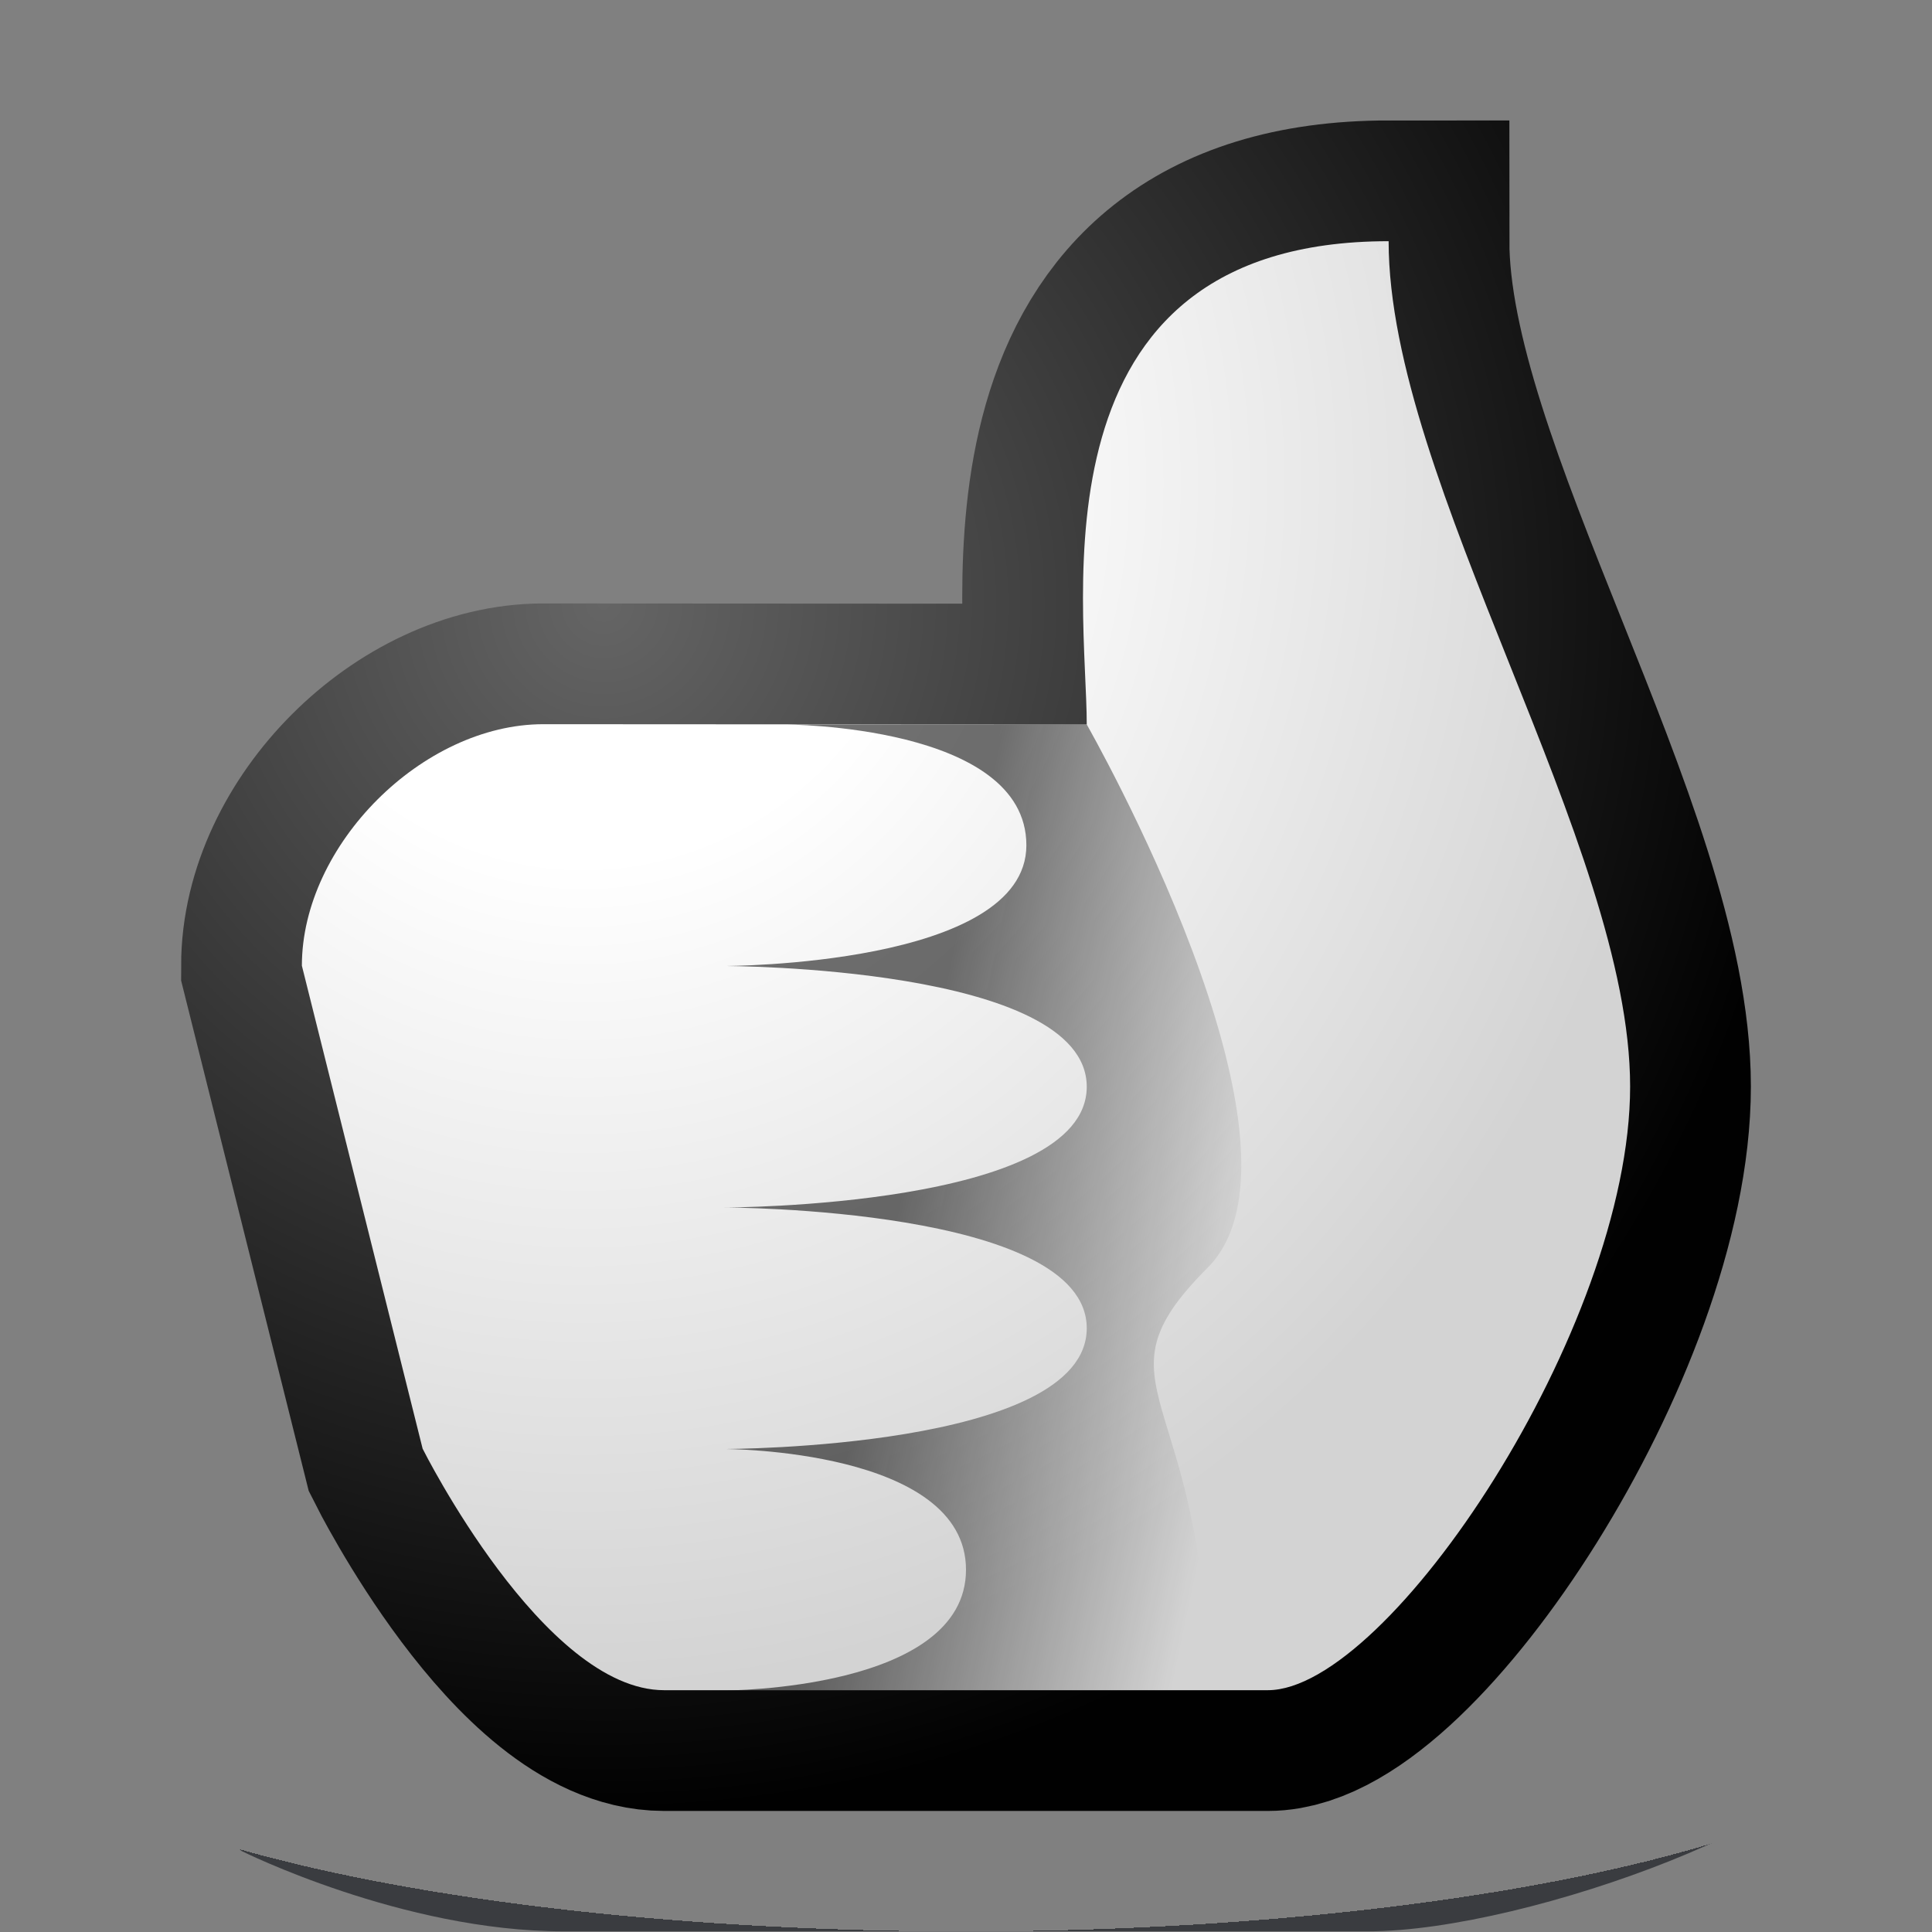 <?xml version="1.0" encoding="UTF-8" standalone="yes"?>
<svg version="1.1" width="64" height="64" color-interpolation="linearRGB"
     xmlns:svg="http://www.w3.org/2000/svg" xmlns="http://www.w3.org/2000/svg">
 <rect width="100%" height="100%" fill="#808080" stroke="none"/>
 <g>
  <radialGradient id="gradient0" gradientUnits="userSpaceOnUse" cx="0" cy="0" r="64" gradientTransform="matrix(0.375,0,0,0.375,32,32)">
   <stop offset="1" stop-color="#3a3b40" stop-opacity="0"/>
   <stop offset="0" stop-color="#3a3c40"/>
  </radialGradient>
  <path style="fill:url(#gradient0)"
        d="M46 7.99C46 15.99 54 27.99 54 35.99C54 43.99 46 55.99 42 55.99H22C18 55.99 14 47.99 14 47.99L10 31.99C10 27.99 14 23.99 18 23.99L36 24C36 20 34 7.99 46 7.99z"
        transform="matrix(1.333,0,0,0.333,-10.667,45.333)"
  />
  <radialGradient id="gradient1" gradientUnits="userSpaceOnUse" cx="0" cy="0" r="64" gradientTransform="matrix(0.625,0,0,0.625,20,20)">
   <stop offset="0" stop-color="#656565"/>
   <stop offset="1" stop-color="#010101"/>
  </radialGradient>
  <path style="fill:none; stroke:url(#gradient1); stroke-width:8"
        d="M46 7.99C46 15.99 54 27.99 54 35.99C54 43.99 46 55.99 42 55.99H22C18 55.99 14 47.99 14 47.99L10 31.99C10 27.99 14 23.99 18 23.99L36 24C36 20 34 7.99 46 7.99z"
  />
  <radialGradient id="gradient2" gradientUnits="userSpaceOnUse" cx="0" cy="0" r="64" gradientTransform="matrix(0.573,0,0,0.625,19.333,16)">
   <stop offset="0.313" stop-color="#ffffff"/>
   <stop offset="1" stop-color="#d3d3d3"/>
  </radialGradient>
  <path style="fill:url(#gradient2)"
        d="M46 7.99C46 15.99 54 27.99 54 35.99C54 43.99 46 55.99 42 55.99H22C18 55.99 14 47.99 14 47.99L10 31.99C10 27.99 14 23.99 18 23.99L36 24C36 20 34 7.99 46 7.99z"
  />
  <linearGradient id="gradient3" gradientUnits="userSpaceOnUse" x1="63.62" y1="-61.65" x2="51.71" y2="-64.16">
   <stop offset="0" stop-color="#010101" stop-opacity="0"/>
   <stop offset="1" stop-color="#010101" stop-opacity="0.565"/>
  </linearGradient>
  <path style="fill:url(#gradient3)"
        d="M24 56C24 56 32 56 32 52C32 48 24 48 24 48C24 48 36 48 36 44C36 40 24 40 24 40C24 40 36 40 36 36C36 32 24 32 24 32C24 32 34 32 34 28C34 24 26 24 26 24H36C36 24 44 38 40 42C36 46 40 46 40 56H24z"
  />
 </g>
</svg>
